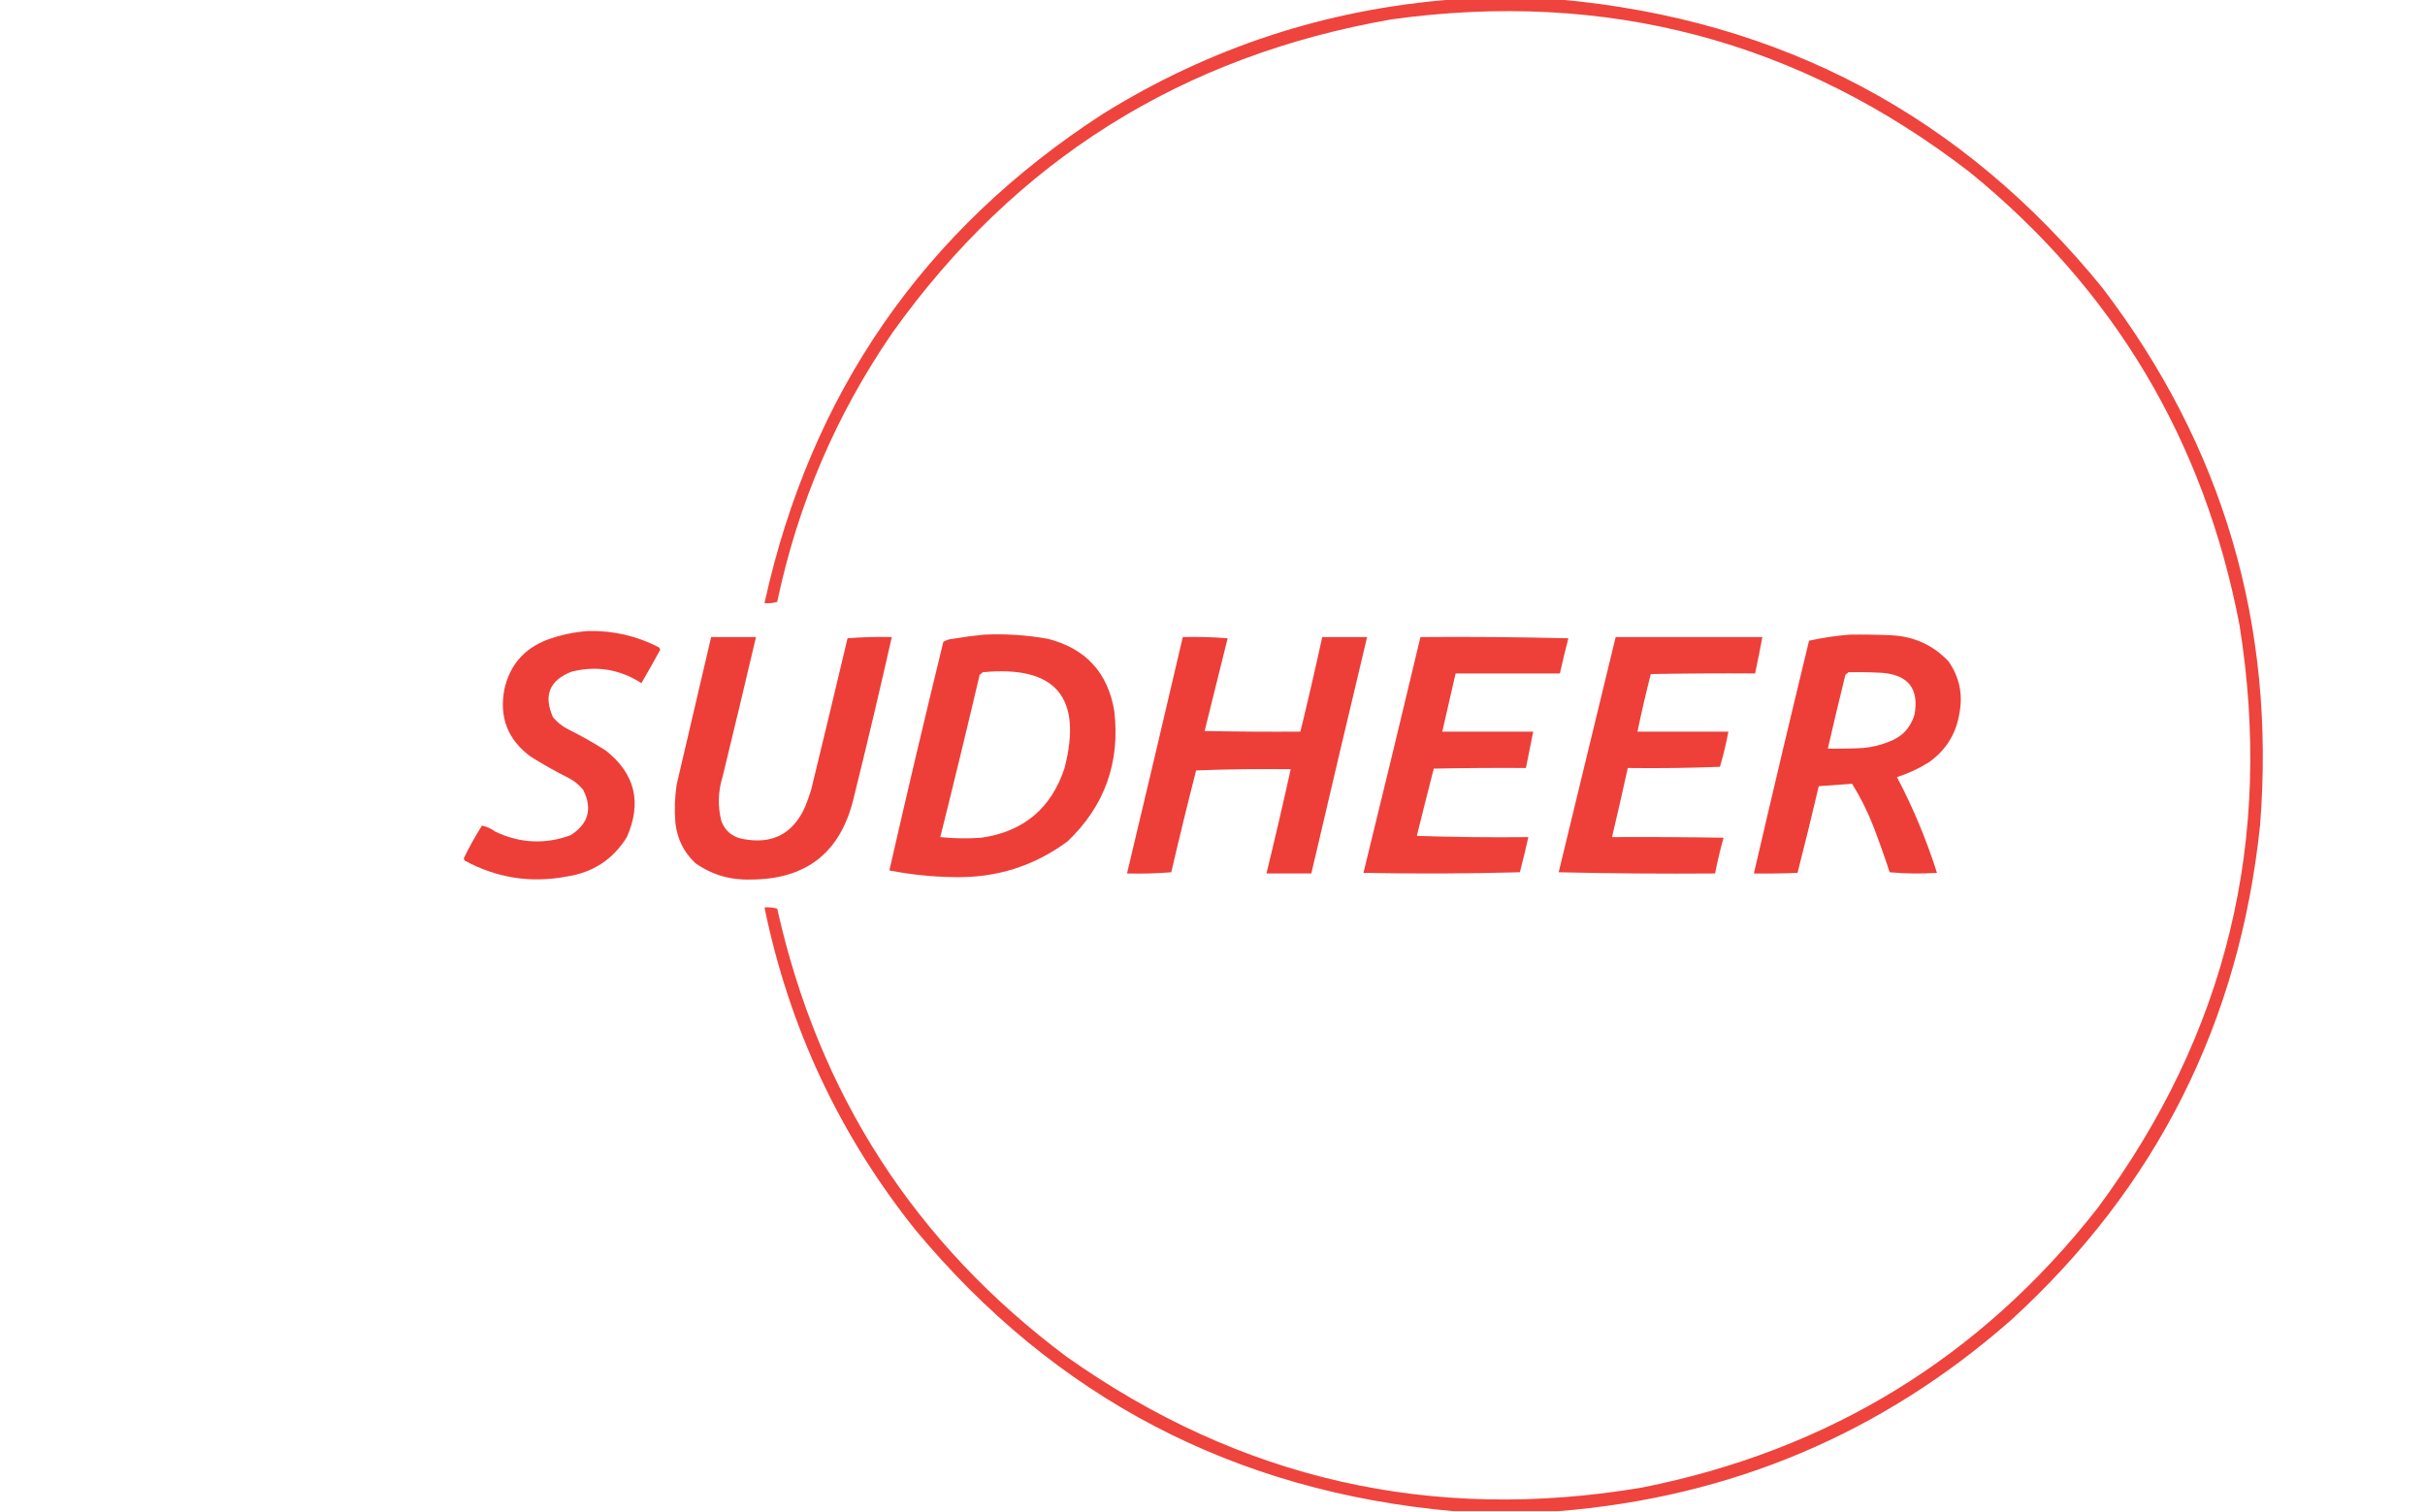 <?xml version="1.0" encoding="UTF-8"?>
<!DOCTYPE svg PUBLIC "-//W3C//DTD SVG 1.1//EN" "http://www.w3.org/Graphics/SVG/1.1/DTD/svg11.dtd">
<svg xmlns="http://www.w3.org/2000/svg" version="1.1" width="2000px" height="1247px" style="shape-rendering:geometricPrecision; text-rendering:geometricPrecision; image-rendering:optimizeQuality; fill-rule:evenodd; clip-rule:evenodd" xmlns:xlink="http://www.w3.org/1999/xlink">
<g><path style="opacity:0.968" fill="#ee3d37" d="M 1198.5,-0.5 C 1227.5,-0.5 1256.5,-0.5 1285.5,-0.5C 1468.97,15.971 1618.47,95.304 1734,237.5C 1833.65,368.156 1876.98,515.823 1864,680.5C 1847.05,843.232 1778.55,979.399 1658.5,1089C 1551.99,1182.56 1427.66,1235.06 1285.5,1246.5C 1256.5,1246.5 1227.5,1246.5 1198.5,1246.5C 1018.03,1230.36 870.196,1153.03 755,1014.5C 692.318,936.118 650.818,847.451 630.5,748.5C 634.106,748.211 637.606,748.544 641,749.5C 675.129,902.501 754.629,1025.67 879.5,1119C 1022.6,1220.35 1180.93,1256.35 1354.5,1227C 1508.56,1196.27 1633.73,1119.43 1730,996.5C 1836.3,852.973 1875.3,692.64 1847,515.5C 1817.91,363.568 1743.74,239.068 1624.5,142C 1483.58,33.388 1324.58,-8.612 1147.5,16C 974.477,46.202 837.31,132.369 736,274.5C 689.606,341.981 657.939,415.981 641,496.5C 637.606,497.456 634.106,497.789 630.5,497.5C 668.551,324.427 761.551,189.927 909.5,94C 998.124,38.959 1094.46,7.459 1198.5,-0.5 Z"/></g>
<g><path style="opacity:0.989" fill="#ee3d37" d="M 485.5,520.5 C 505.993,520.098 525.326,524.598 543.5,534C 544.022,534.561 544.355,535.228 544.5,536C 539.467,545.232 534.3,554.398 529,563.5C 511.29,552.063 492.123,548.897 471.5,554C 453.259,561.049 448.093,573.549 456,591.5C 459.251,595.422 463.084,598.588 467.5,601C 478.49,606.493 489.157,612.493 499.5,619C 523.744,638.06 529.577,661.893 517,690.5C 505.596,708.873 489.096,719.706 467.5,723C 437.883,728.618 409.883,724.285 383.5,710C 382.978,709.439 382.645,708.772 382.5,708C 386.986,698.694 391.986,689.694 397.5,681C 401.41,681.782 405.076,683.449 408.5,686C 428.823,695.633 449.49,696.633 470.5,689C 485.297,679.646 488.797,667.146 481,651.5C 477.749,647.578 473.916,644.412 469.5,642C 458.51,636.507 447.843,630.507 437.5,624C 418.751,610.098 411.584,591.598 416,568.5C 420.36,548.964 431.86,535.464 450.5,528C 461.945,523.766 473.611,521.266 485.5,520.5 Z"/></g>
<g><path style="opacity:0.99" fill="#ee3d37" d="M 811.5,523.5 C 829.319,522.68 846.986,523.846 864.5,527C 895.572,535.07 913.739,554.903 919,586.5C 923.955,628.918 911.122,664.751 880.5,694C 852.835,714.442 821.668,724.275 787,723.5C 768.997,723.277 751.164,721.444 733.5,718C 747.782,655.302 762.615,592.469 778,529.5C 780.266,528.044 782.766,527.21 785.5,527C 794.273,525.5 802.94,524.334 811.5,523.5 Z M 810.5,554.5 C 870.52,548.69 893.02,575.023 878,633.5C 867.056,666.774 844.222,685.941 809.5,691C 798.152,691.832 786.819,691.666 775.5,690.5C 786.646,645.917 797.479,601.251 808,556.5C 808.995,555.934 809.828,555.267 810.5,554.5 Z"/></g>
<g><path style="opacity:0.99" fill="#ee3d37" d="M 1525.5,523.5 C 1536.84,523.333 1548.17,523.5 1559.5,524C 1578.3,524.823 1594.14,531.989 1607,545.5C 1616.04,558.461 1619.04,572.795 1616,588.5C 1613.2,605.598 1604.7,619.098 1590.5,629C 1582.34,634.078 1573.68,638.078 1564.5,641C 1577.84,666.337 1588.84,692.67 1597.5,720C 1584.49,720.833 1571.49,720.666 1558.5,719.5C 1554.3,706.72 1549.8,694.053 1545,681.5C 1540.2,669.241 1534.37,657.575 1527.5,646.5C 1518.3,647.154 1509.14,647.821 1500,648.5C 1494.42,672.429 1488.58,696.263 1482.5,720C 1470.5,720.5 1458.5,720.667 1446.5,720.5C 1461.35,656.441 1476.51,592.441 1492,528.5C 1503.16,526.026 1514.32,524.359 1525.5,523.5 Z M 1524.5,554.5 C 1533.84,554.334 1543.17,554.5 1552.5,555C 1573.99,556.815 1582.82,568.315 1579,589.5C 1575.59,600.573 1568.43,608.073 1557.5,612C 1550.74,614.685 1543.74,616.351 1536.5,617C 1526.84,617.5 1517.17,617.666 1507.5,617.5C 1512.17,597.144 1517.01,576.811 1522,556.5C 1522.99,555.934 1523.83,555.267 1524.5,554.5 Z"/></g>
<g><path style="opacity:0.989" fill="#ee3d37" d="M 586.5,525.5 C 598.833,525.5 611.167,525.5 623.5,525.5C 614.495,563.856 605.328,602.189 596,640.5C 592.167,652.795 591.833,665.128 595,677.5C 598.176,685.509 604.01,690.342 612.5,692C 636.813,696.762 653.98,687.928 664,665.5C 665.864,660.909 667.53,656.243 669,651.5C 679.127,609.863 689.127,568.196 699,526.5C 711.086,525.512 723.253,525.178 735.5,525.5C 725.477,569.927 714.977,614.26 704,658.5C 693.343,703.148 665.01,725.482 619,725.5C 602.279,726.035 587.112,721.535 573.5,712C 563.878,702.923 558.378,691.756 557,678.5C 556.196,668.127 556.529,657.793 558,647.5C 567.504,606.819 577.004,566.153 586.5,525.5 Z"/></g>
<g><path style="opacity:0.989" fill="#ee3d37" d="M 975.5,525.5 C 987.851,525.168 1000.18,525.501 1012.5,526.5C 1006.1,552.01 999.766,577.51 993.5,603C 1019.83,603.5 1046.16,603.667 1072.5,603.5C 1078.82,577.567 1084.82,551.567 1090.5,525.5C 1102.83,525.5 1115.17,525.5 1127.5,525.5C 1112.01,590.465 1096.68,655.465 1081.5,720.5C 1069.17,720.5 1056.83,720.5 1044.5,720.5C 1051.48,691.904 1058.15,663.237 1064.5,634.5C 1038.49,634.167 1012.49,634.5 986.5,635.5C 979.354,663.416 972.521,691.416 966,719.5C 953.914,720.488 941.747,720.822 929.5,720.5C 944.991,655.535 960.325,590.535 975.5,525.5 Z"/></g>
<g><path style="opacity:0.988" fill="#ed3d37" d="M 1171.5,525.5 C 1212.17,525.167 1252.84,525.5 1293.5,526.5C 1291.01,536.134 1288.67,545.8 1286.5,555.5C 1257.83,555.5 1229.17,555.5 1200.5,555.5C 1196.83,571.5 1193.17,587.5 1189.5,603.5C 1214.5,603.5 1239.5,603.5 1264.5,603.5C 1262.5,613.5 1260.5,623.5 1258.5,633.5C 1233.16,633.333 1207.83,633.5 1182.5,634C 1177.76,652.456 1173.09,670.956 1168.5,689.5C 1199.16,690.5 1229.83,690.833 1260.5,690.5C 1258.33,700.2 1255.99,709.866 1253.5,719.5C 1210.5,720.667 1167.5,720.833 1124.5,720C 1140.4,655.239 1156.07,590.406 1171.5,525.5 Z"/></g>
<g><path style="opacity:0.987" fill="#ee3d37" d="M 1332.5,525.5 C 1372.83,525.5 1413.17,525.5 1453.5,525.5C 1451.63,535.523 1449.63,545.523 1447.5,555.5C 1418.83,555.333 1390.16,555.5 1361.5,556C 1357.44,571.724 1353.78,587.557 1350.5,603.5C 1375.5,603.5 1400.5,603.5 1425.5,603.5C 1423.64,613.272 1421.31,622.938 1418.5,632.5C 1393.18,633.5 1367.84,633.833 1342.5,633.5C 1338.32,652.534 1333.99,671.534 1329.5,690.5C 1360.17,690.333 1390.84,690.5 1421.5,691C 1418.78,700.721 1416.44,710.554 1414.5,720.5C 1371.49,720.833 1328.49,720.5 1285.5,719.5C 1301.17,654.805 1316.84,590.138 1332.5,525.5 Z"/></g>
</svg>
